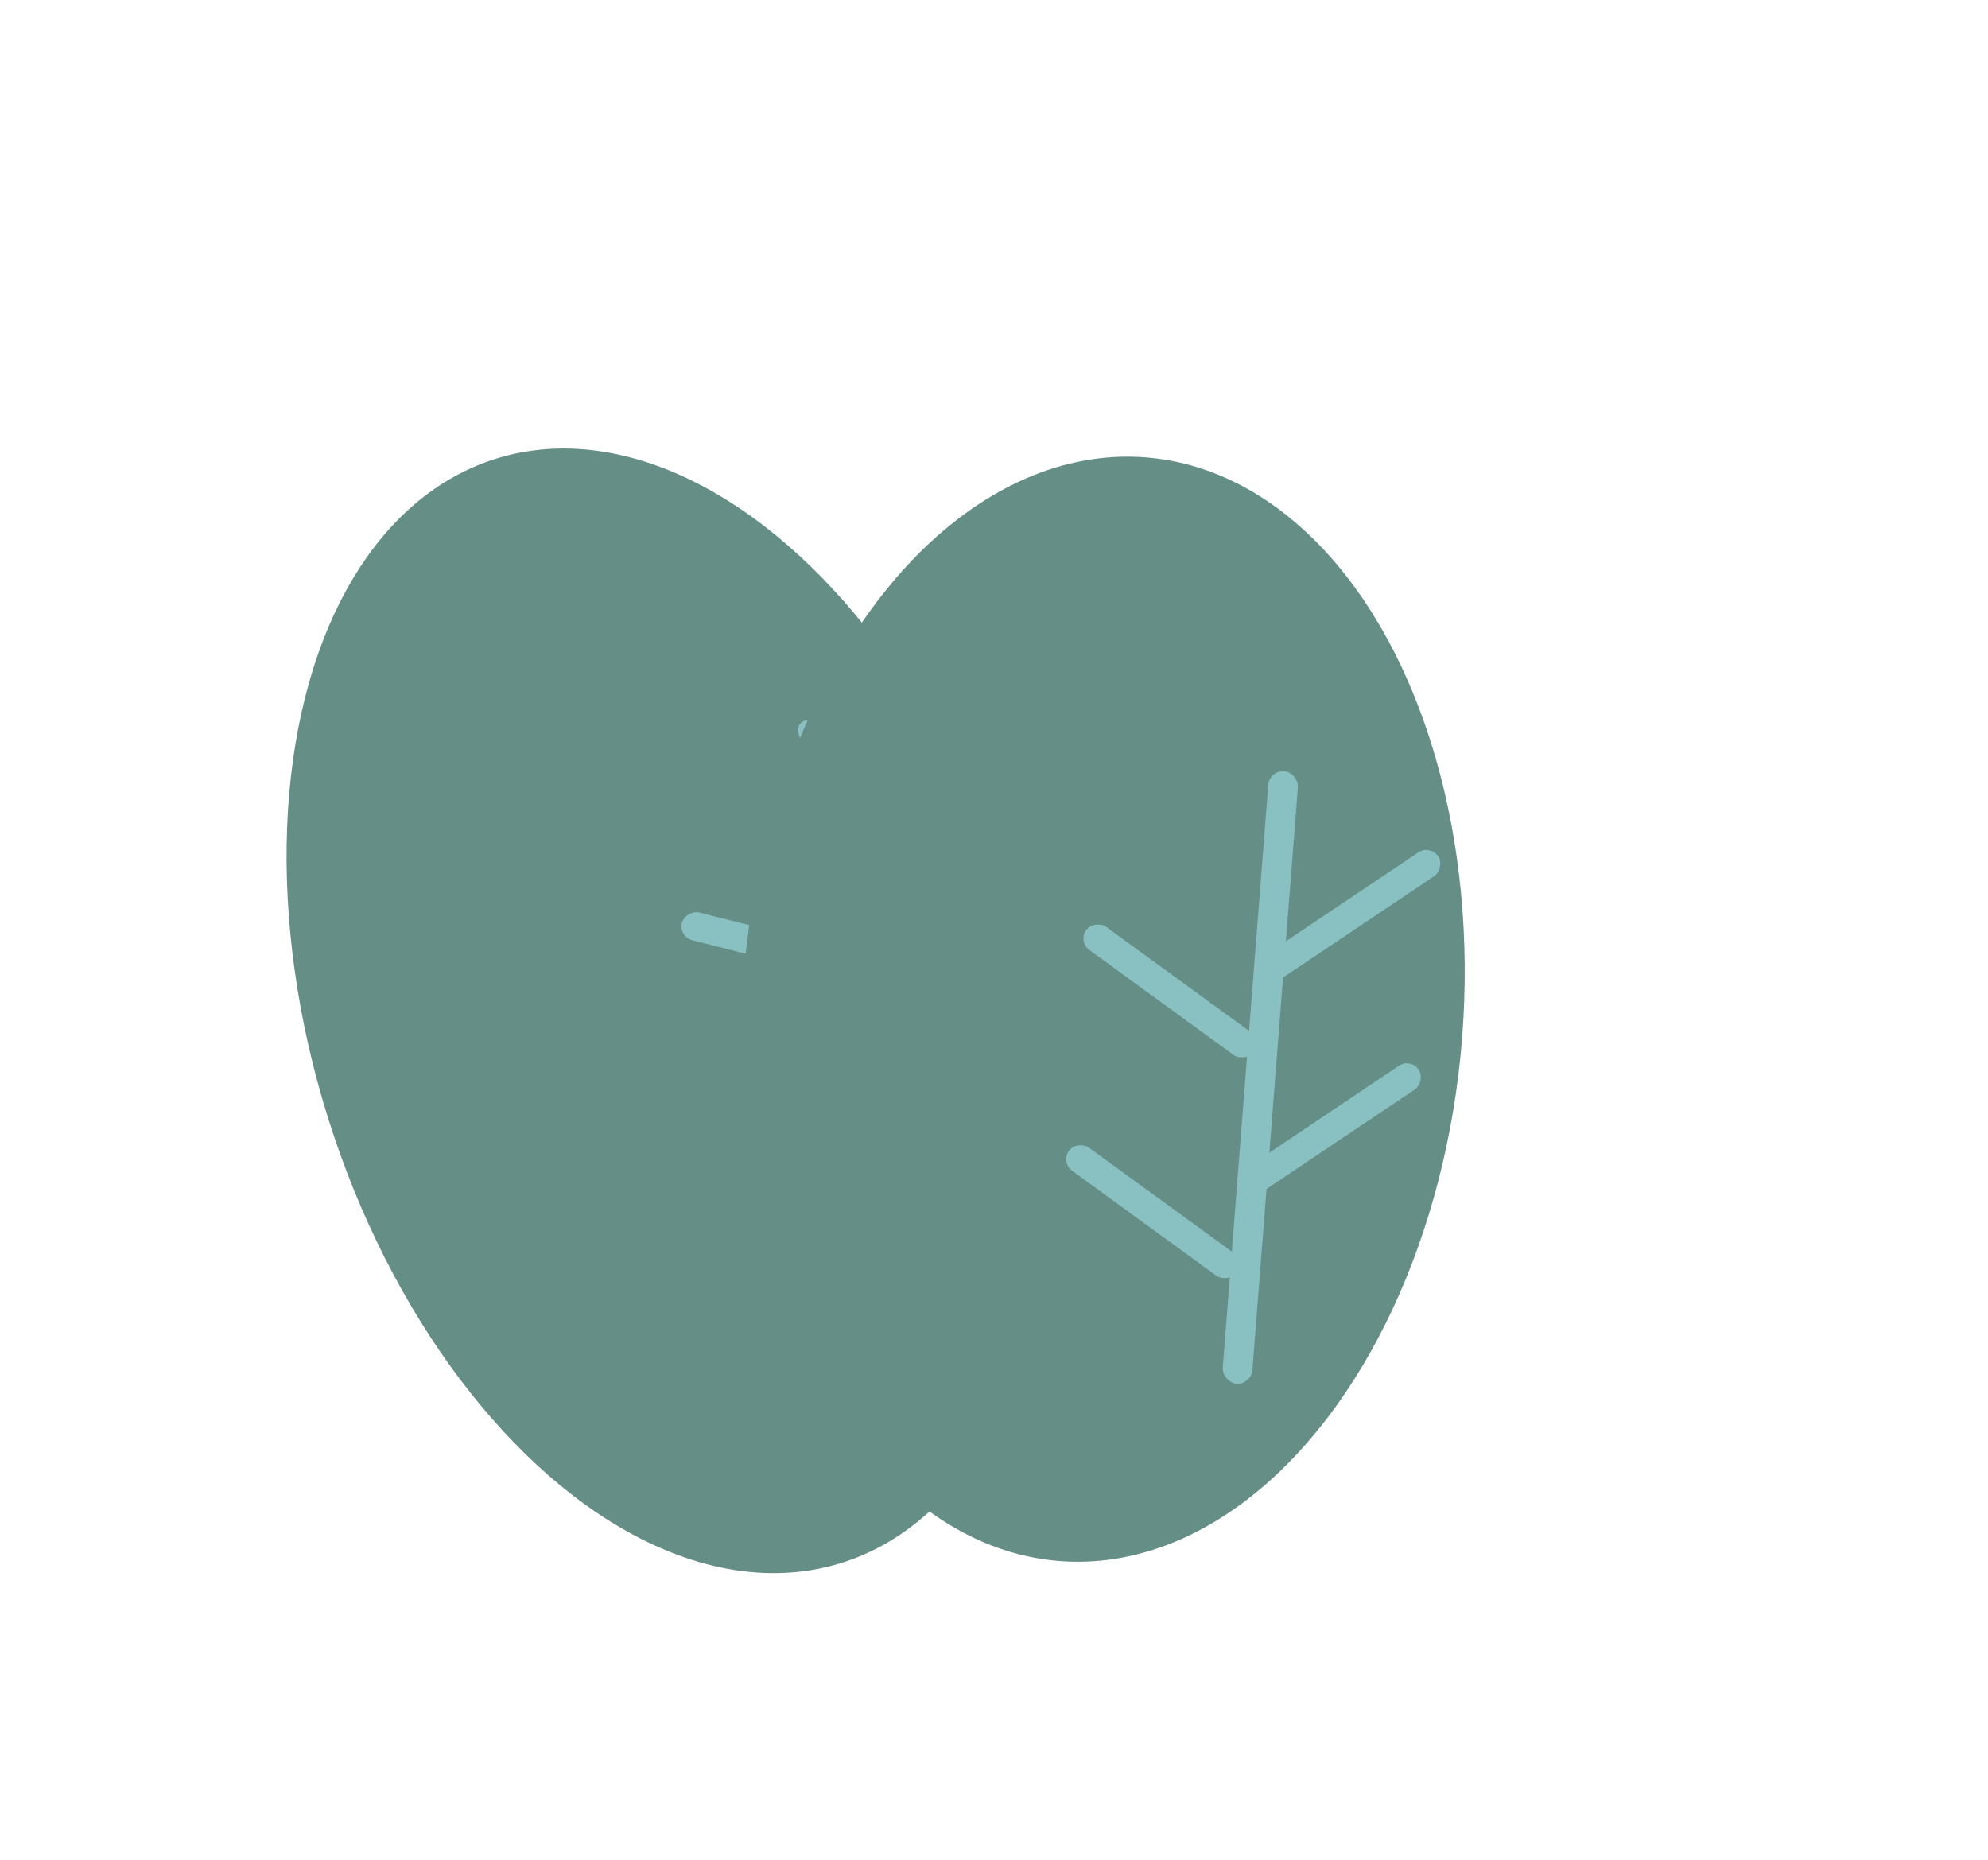 <svg width="218" height="204" viewBox="0 0 218 204" fill="none" xmlns="http://www.w3.org/2000/svg">
<g filter="url(#filter0_dii_517_365)">
<ellipse cx="92.325" cy="91.844" rx="39.157" ry="63.434" transform="rotate(-17.389 92.325 91.844)" fill="#658E86"/>
</g>
<rect x="87.223" y="79.339" width="2.173" height="76.05" rx="1.086" transform="rotate(-17.389 87.223 79.339)" fill="#89C1C2"/>
<rect x="103.185" y="72.563" width="3.133" height="25.378" rx="1.566" transform="rotate(26.403 103.185 72.563)" fill="#89C1C2"/>
<rect x="112.089" y="97.964" width="3.133" height="22.711" rx="1.566" transform="rotate(34.277 112.089 97.964)" fill="#89C1C2"/>
<rect x="81.416" y="125.139" width="3.133" height="22.711" rx="1.566" transform="rotate(-75.819 81.416 125.139)" fill="#89C1C2"/>
<rect x="74.394" y="102.718" width="3.133" height="22.711" rx="1.566" transform="rotate(-75.819 74.394 102.718)" fill="#89C1C2"/>
<g filter="url(#filter1_dii_517_365)">
<ellipse cx="139.909" cy="91.667" rx="39.548" ry="60.693" transform="rotate(4.467 139.909 91.667)" fill="#658E86"/>
</g>
<rect x="139.204" y="84.441" width="3.259" height="67.359" rx="1.63" transform="rotate(4.467 139.204 84.441)" fill="#89C1C2"/>
<rect x="156.83" y="92.597" width="3.133" height="22.711" rx="1.566" transform="rotate(56.134 156.83 92.597)" fill="#89C1C2"/>
<rect x="154.699" y="115.996" width="3.133" height="22.711" rx="1.566" transform="rotate(56.134 154.699 115.996)" fill="#89C1C2"/>
<rect x="116.297" y="127.456" width="3.133" height="22.711" rx="1.566" transform="rotate(-53.962 116.297 127.456)" fill="#89C1C2"/>
<rect x="118.188" y="103.252" width="3.133" height="22.711" rx="1.566" transform="rotate(-53.962 118.188 103.252)" fill="#89C1C2"/>
<defs>
<filter id="filter0_dii_517_365" x="0.415" y="20.177" width="143.82" height="183.334" filterUnits="userSpaceOnUse" color-interpolation-filters="sRGB">
<feFlood flood-opacity="0" result="BackgroundImageFix"/>
<feColorMatrix in="SourceAlpha" type="matrix" values="0 0 0 0 0 0 0 0 0 0 0 0 0 0 0 0 0 0 127 0" result="hardAlpha"/>
<feOffset dx="-20" dy="20"/>
<feGaussianBlur stdDeviation="15"/>
<feComposite in2="hardAlpha" operator="out"/>
<feColorMatrix type="matrix" values="0 0 0 0 0 0 0 0 0 0 0 0 0 0 0 0 0 0 0.25 0"/>
<feBlend mode="normal" in2="BackgroundImageFix" result="effect1_dropShadow_517_365"/>
<feBlend mode="normal" in="SourceGraphic" in2="effect1_dropShadow_517_365" result="shape"/>
<feColorMatrix in="SourceAlpha" type="matrix" values="0 0 0 0 0 0 0 0 0 0 0 0 0 0 0 0 0 0 127 0" result="hardAlpha"/>
<feOffset dx="2" dy="-2"/>
<feGaussianBlur stdDeviation="2"/>
<feComposite in2="hardAlpha" operator="arithmetic" k2="-1" k3="1"/>
<feColorMatrix type="matrix" values="0 0 0 0 0 0 0 0 0 0 0 0 0 0 0 0 0 0 0.25 0"/>
<feBlend mode="normal" in2="shape" result="effect2_innerShadow_517_365"/>
<feColorMatrix in="SourceAlpha" type="matrix" values="0 0 0 0 0 0 0 0 0 0 0 0 0 0 0 0 0 0 127 0" result="hardAlpha"/>
<feOffset dx="-1" dy="1"/>
<feGaussianBlur stdDeviation="1"/>
<feComposite in2="hardAlpha" operator="arithmetic" k2="-1" k3="1"/>
<feColorMatrix type="matrix" values="0 0 0 0 1 0 0 0 0 1 0 0 0 0 1 0 0 0 0.25 0"/>
<feBlend mode="normal" in2="effect2_innerShadow_517_365" result="effect3_innerShadow_517_365"/>
</filter>
<filter id="filter1_dii_517_365" x="50.195" y="21.079" width="139.429" height="181.177" filterUnits="userSpaceOnUse" color-interpolation-filters="sRGB">
<feFlood flood-opacity="0" result="BackgroundImageFix"/>
<feColorMatrix in="SourceAlpha" type="matrix" values="0 0 0 0 0 0 0 0 0 0 0 0 0 0 0 0 0 0 127 0" result="hardAlpha"/>
<feOffset dx="-20" dy="20"/>
<feGaussianBlur stdDeviation="15"/>
<feComposite in2="hardAlpha" operator="out"/>
<feColorMatrix type="matrix" values="0 0 0 0 0 0 0 0 0 0 0 0 0 0 0 0 0 0 0.25 0"/>
<feBlend mode="normal" in2="BackgroundImageFix" result="effect1_dropShadow_517_365"/>
<feBlend mode="normal" in="SourceGraphic" in2="effect1_dropShadow_517_365" result="shape"/>
<feColorMatrix in="SourceAlpha" type="matrix" values="0 0 0 0 0 0 0 0 0 0 0 0 0 0 0 0 0 0 127 0" result="hardAlpha"/>
<feOffset dx="2" dy="-2"/>
<feGaussianBlur stdDeviation="2"/>
<feComposite in2="hardAlpha" operator="arithmetic" k2="-1" k3="1"/>
<feColorMatrix type="matrix" values="0 0 0 0 0 0 0 0 0 0 0 0 0 0 0 0 0 0 0.25 0"/>
<feBlend mode="normal" in2="shape" result="effect2_innerShadow_517_365"/>
<feColorMatrix in="SourceAlpha" type="matrix" values="0 0 0 0 0 0 0 0 0 0 0 0 0 0 0 0 0 0 127 0" result="hardAlpha"/>
<feOffset dx="-1" dy="1"/>
<feGaussianBlur stdDeviation="1"/>
<feComposite in2="hardAlpha" operator="arithmetic" k2="-1" k3="1"/>
<feColorMatrix type="matrix" values="0 0 0 0 1 0 0 0 0 1 0 0 0 0 1 0 0 0 0.25 0"/>
<feBlend mode="normal" in2="effect2_innerShadow_517_365" result="effect3_innerShadow_517_365"/>
</filter>
</defs>
</svg>
